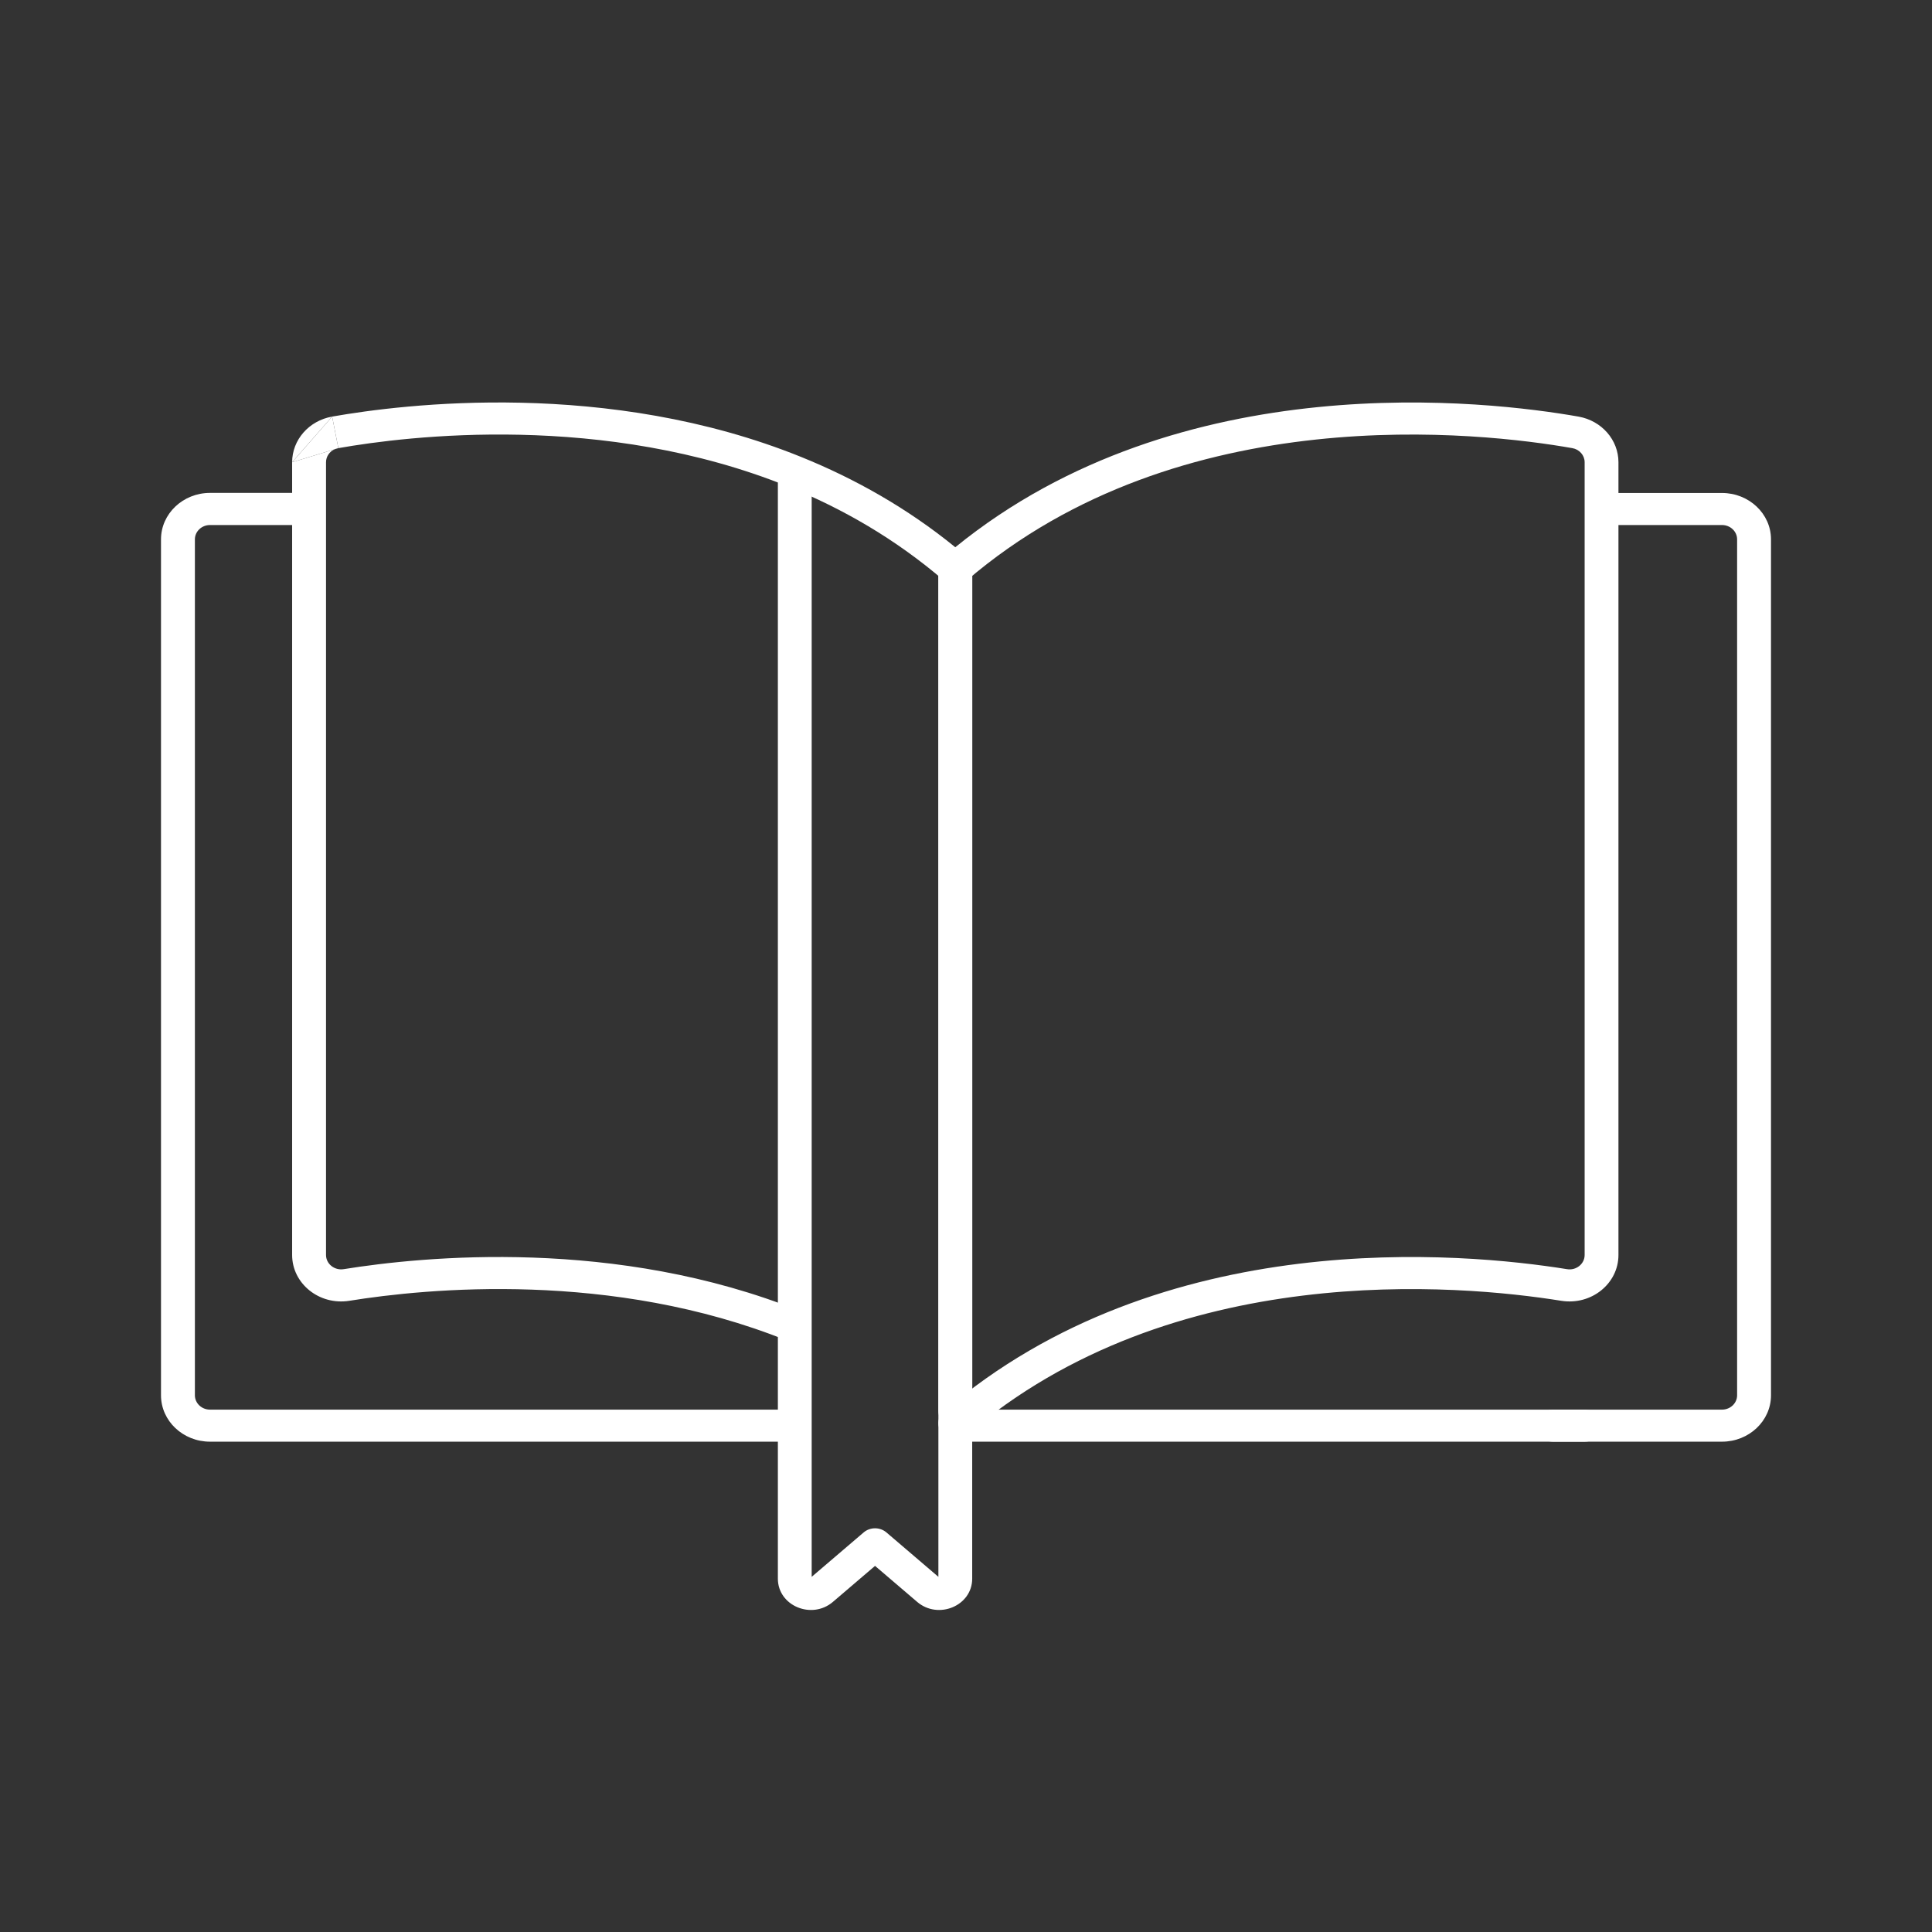 <svg width="24" height="24" viewBox="0 0 24 24" fill="none" xmlns="http://www.w3.org/2000/svg">
<rect x="0" y="0" width="24" height="24" fill="#333333" stroke="none"/>
<path fill-rule="evenodd" clip-rule="evenodd" d="M2 6.7C2 6.382 2.273 6.123 2.609 6.123H3.759C3.876 6.123 3.97 6.213 3.97 6.323C3.97 6.433 3.876 6.522 3.759 6.522H2.609C2.505 6.522 2.421 6.602 2.421 6.7V17.333C2.421 17.431 2.505 17.511 2.609 17.511H9.794C9.91 17.511 10.004 17.6 10.004 17.71C10.004 17.82 9.91 17.909 9.794 17.909H2.609C2.273 17.909 2 17.651 2 17.333V6.7Z" fill="white"/>
<path fill-rule="evenodd" clip-rule="evenodd" d="M11.736 17.71C11.736 17.6 11.831 17.511 11.947 17.511H19.687C19.803 17.511 19.897 17.6 19.897 17.71C19.897 17.82 19.803 17.909 19.687 17.909H11.947C11.831 17.909 11.736 17.82 11.736 17.71Z" fill="white"/>
<path fill-rule="evenodd" clip-rule="evenodd" d="M19.765 6.323C19.765 6.213 19.859 6.124 19.975 6.124H21.391C21.727 6.124 22 6.382 22 6.7V17.333C22 17.651 21.727 17.909 21.391 17.909H19.29C19.174 17.909 19.08 17.82 19.08 17.71C19.08 17.6 19.174 17.511 19.29 17.511H21.391C21.495 17.511 21.579 17.431 21.579 17.333V6.7C21.579 6.602 21.495 6.522 21.391 6.522H19.975C19.859 6.522 19.765 6.433 19.765 6.323Z" fill="white"/>
<path fill-rule="evenodd" clip-rule="evenodd" d="M4.126 5.175C5.011 5.019 7.55 4.704 9.956 5.678C10.615 5.945 11.265 6.308 11.867 6.798C14.672 4.516 18.491 4.979 19.608 5.175C19.897 5.226 20.105 5.465 20.105 5.742V15.59C20.105 15.946 19.768 16.218 19.395 16.159C18.125 15.955 14.563 15.635 12.008 17.826C11.922 17.9 11.789 17.894 11.711 17.813C11.633 17.731 11.64 17.605 11.726 17.531C14.436 15.207 18.178 15.559 19.466 15.766C19.58 15.785 19.685 15.701 19.685 15.59V5.742C19.685 5.656 19.62 5.582 19.532 5.567C18.408 5.369 14.664 4.933 12.008 7.212C11.928 7.28 11.806 7.28 11.726 7.212C11.123 6.694 10.463 6.316 9.791 6.044C7.501 5.117 5.063 5.415 4.203 5.567M4.126 5.175C3.837 5.226 3.629 5.465 3.629 5.742L4.126 5.175ZM4.203 5.567C4.187 5.57 4.172 5.574 4.157 5.581C4.093 5.609 4.05 5.672 4.05 5.742V15.59C4.05 15.701 4.155 15.784 4.269 15.766C5.257 15.607 7.656 15.368 9.94 16.287C10.047 16.33 10.097 16.447 10.052 16.548C10.006 16.649 9.883 16.696 9.776 16.653C7.603 15.779 5.3 16.004 4.339 16.159C3.967 16.218 3.629 15.946 3.629 15.59V5.742" fill="white"/>
<path fill-rule="evenodd" clip-rule="evenodd" d="M11.867 6.963C11.983 6.963 12.078 7.052 12.078 7.162V17.528C12.078 17.638 11.983 17.727 11.867 17.727C11.751 17.727 11.657 17.638 11.657 17.528V7.162C11.657 7.052 11.751 6.963 11.867 6.963Z" fill="white"/>
<path fill-rule="evenodd" clip-rule="evenodd" d="M9.873 5.738C9.989 5.738 10.083 5.827 10.083 5.937V19.588L10.729 19.036C10.809 18.968 10.931 18.968 11.011 19.036L11.657 19.588V7.064C11.657 6.954 11.751 6.865 11.867 6.865C11.983 6.865 12.077 6.954 12.077 7.064V19.611C12.077 19.948 11.656 20.124 11.393 19.899L10.87 19.452L10.347 19.899C10.347 19.899 10.347 19.899 10.347 19.899C10.084 20.124 9.663 19.948 9.663 19.611V5.937C9.663 5.827 9.757 5.738 9.873 5.738Z" fill="white"/>
<path d="M4.203 5.567L4.126 5.175L3.629 5.742L4.157 5.581C4.172 5.574 4.187 5.57 4.203 5.567Z" fill="white"/>
</svg>

